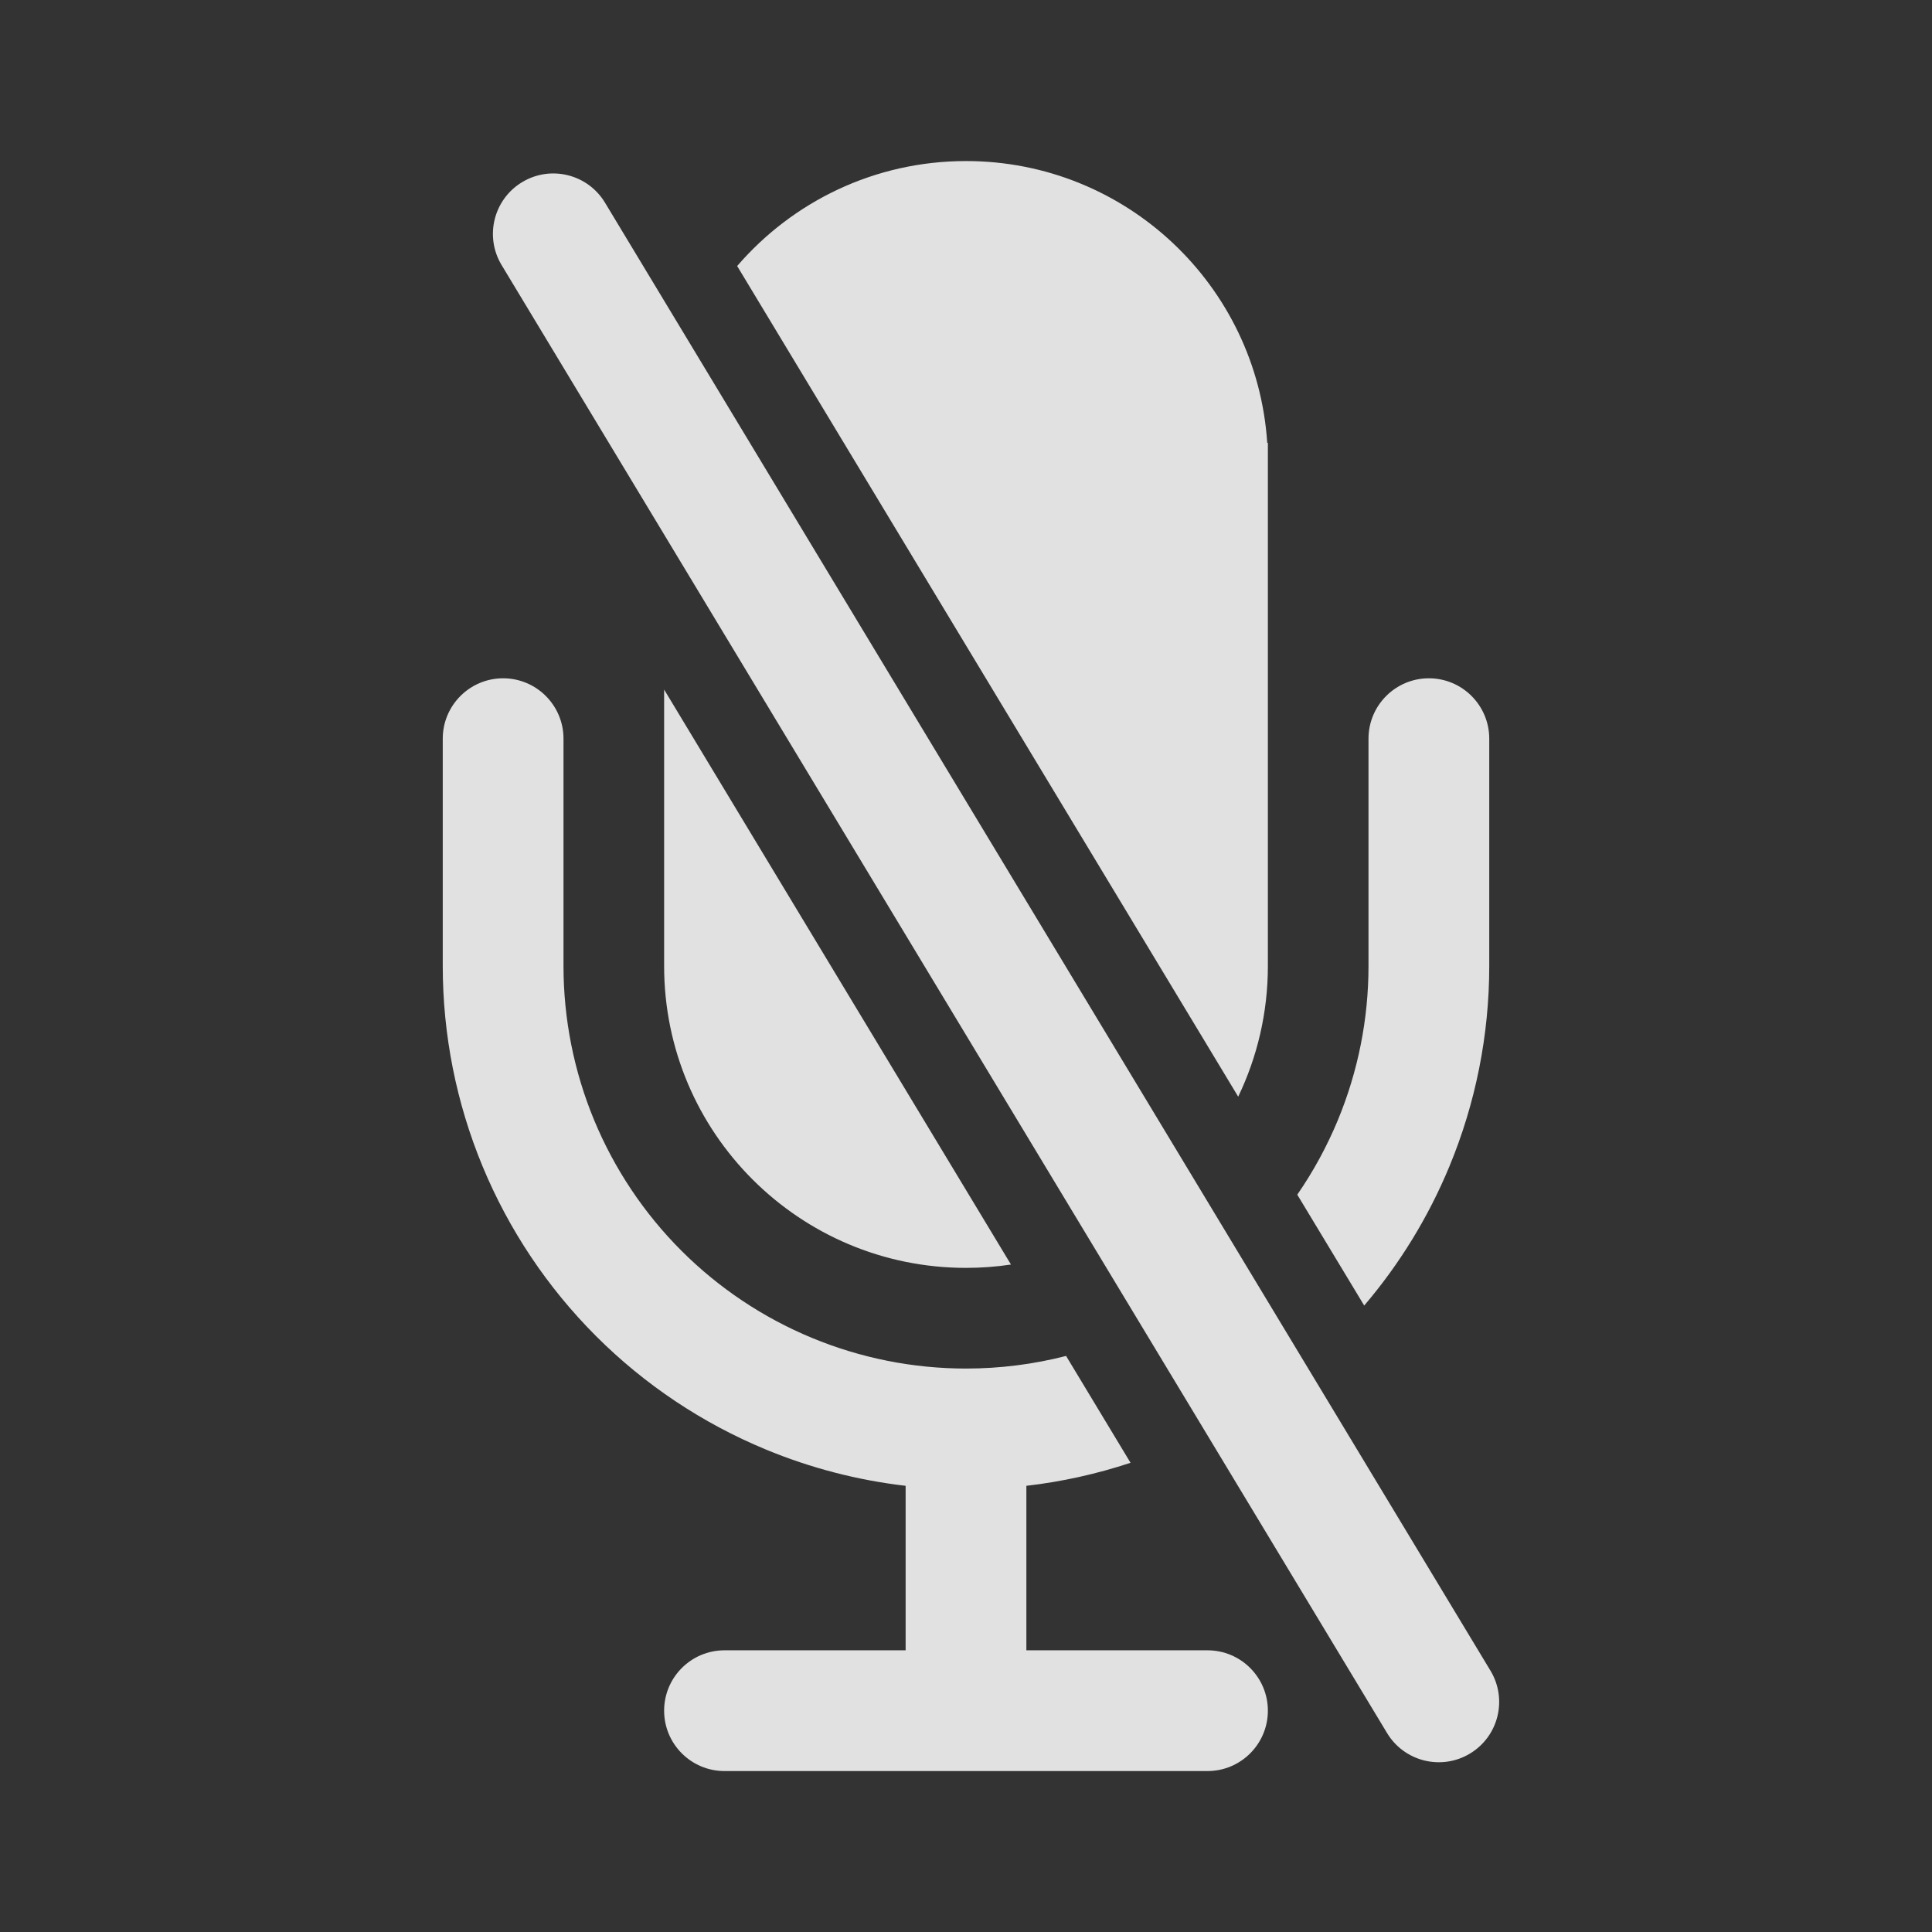 <svg width="36" height="36" viewBox="0 0 36 36" fill="none" xmlns="http://www.w3.org/2000/svg">
    <rect x="0" y="0" width="36" height="36" fill="#333333" stroke="none"/>
    <path fill-rule="evenodd" clip-rule="evenodd" d="M25.42 24.327C26.081 23.552 26.617 22.677 27.008 21.733C27.498 20.55 27.75 19.282 27.75 18.001V13.764C27.75 13.143 27.246 12.639 26.625 12.639C26.004 12.639 25.5 13.143 25.5 13.764V18.001C25.5 18.986 25.306 19.962 24.929 20.872C24.726 21.361 24.473 21.826 24.173 22.261L25.42 24.327ZM23.072 20.435C23.426 19.698 23.625 18.873 23.625 18.001V18V8.647L23.625 8.626L23.625 8.604V8.251H23.613C23.42 5.319 20.981 3.001 18 3.001C16.295 3.001 14.768 3.759 13.736 4.957L23.072 20.435ZM18 25.501C18.63 25.501 19.257 25.422 19.865 25.266L21.066 27.257C20.435 27.466 19.784 27.61 19.125 27.686V30.751H22.5C23.121 30.751 23.625 31.255 23.625 31.876C23.625 32.497 23.121 33.001 22.5 33.001H13.5C12.879 33.001 12.375 32.497 12.375 31.876C12.375 31.255 12.879 30.751 13.5 30.751H16.875V27.686C15.981 27.582 15.104 27.355 14.269 27.009C13.086 26.519 12.011 25.801 11.106 24.896C10.2 23.99 9.482 22.915 8.992 21.733C8.502 20.55 8.25 19.282 8.25 18.001V13.764C8.25 13.143 8.754 12.639 9.375 12.639C9.996 12.639 10.5 13.143 10.5 13.764V18.001C10.5 18.986 10.694 19.962 11.071 20.872C11.448 21.781 12 22.608 12.697 23.305C13.393 24.001 14.22 24.553 15.13 24.93C16.04 25.307 17.015 25.501 18 25.501ZM18 23.625C18.285 23.625 18.564 23.604 18.838 23.563L12.375 12.849V18V18.001C12.375 21.107 14.894 23.625 18 23.625ZM25.846 32.293C26.167 32.825 26.859 32.996 27.391 32.675C27.923 32.355 28.094 31.663 27.773 31.131L11.273 3.776C10.952 3.244 10.261 3.073 9.729 3.394C9.197 3.715 9.026 4.406 9.346 4.938L25.846 32.293Z" fill="white" fill-opacity="0.85"/>
</svg>
